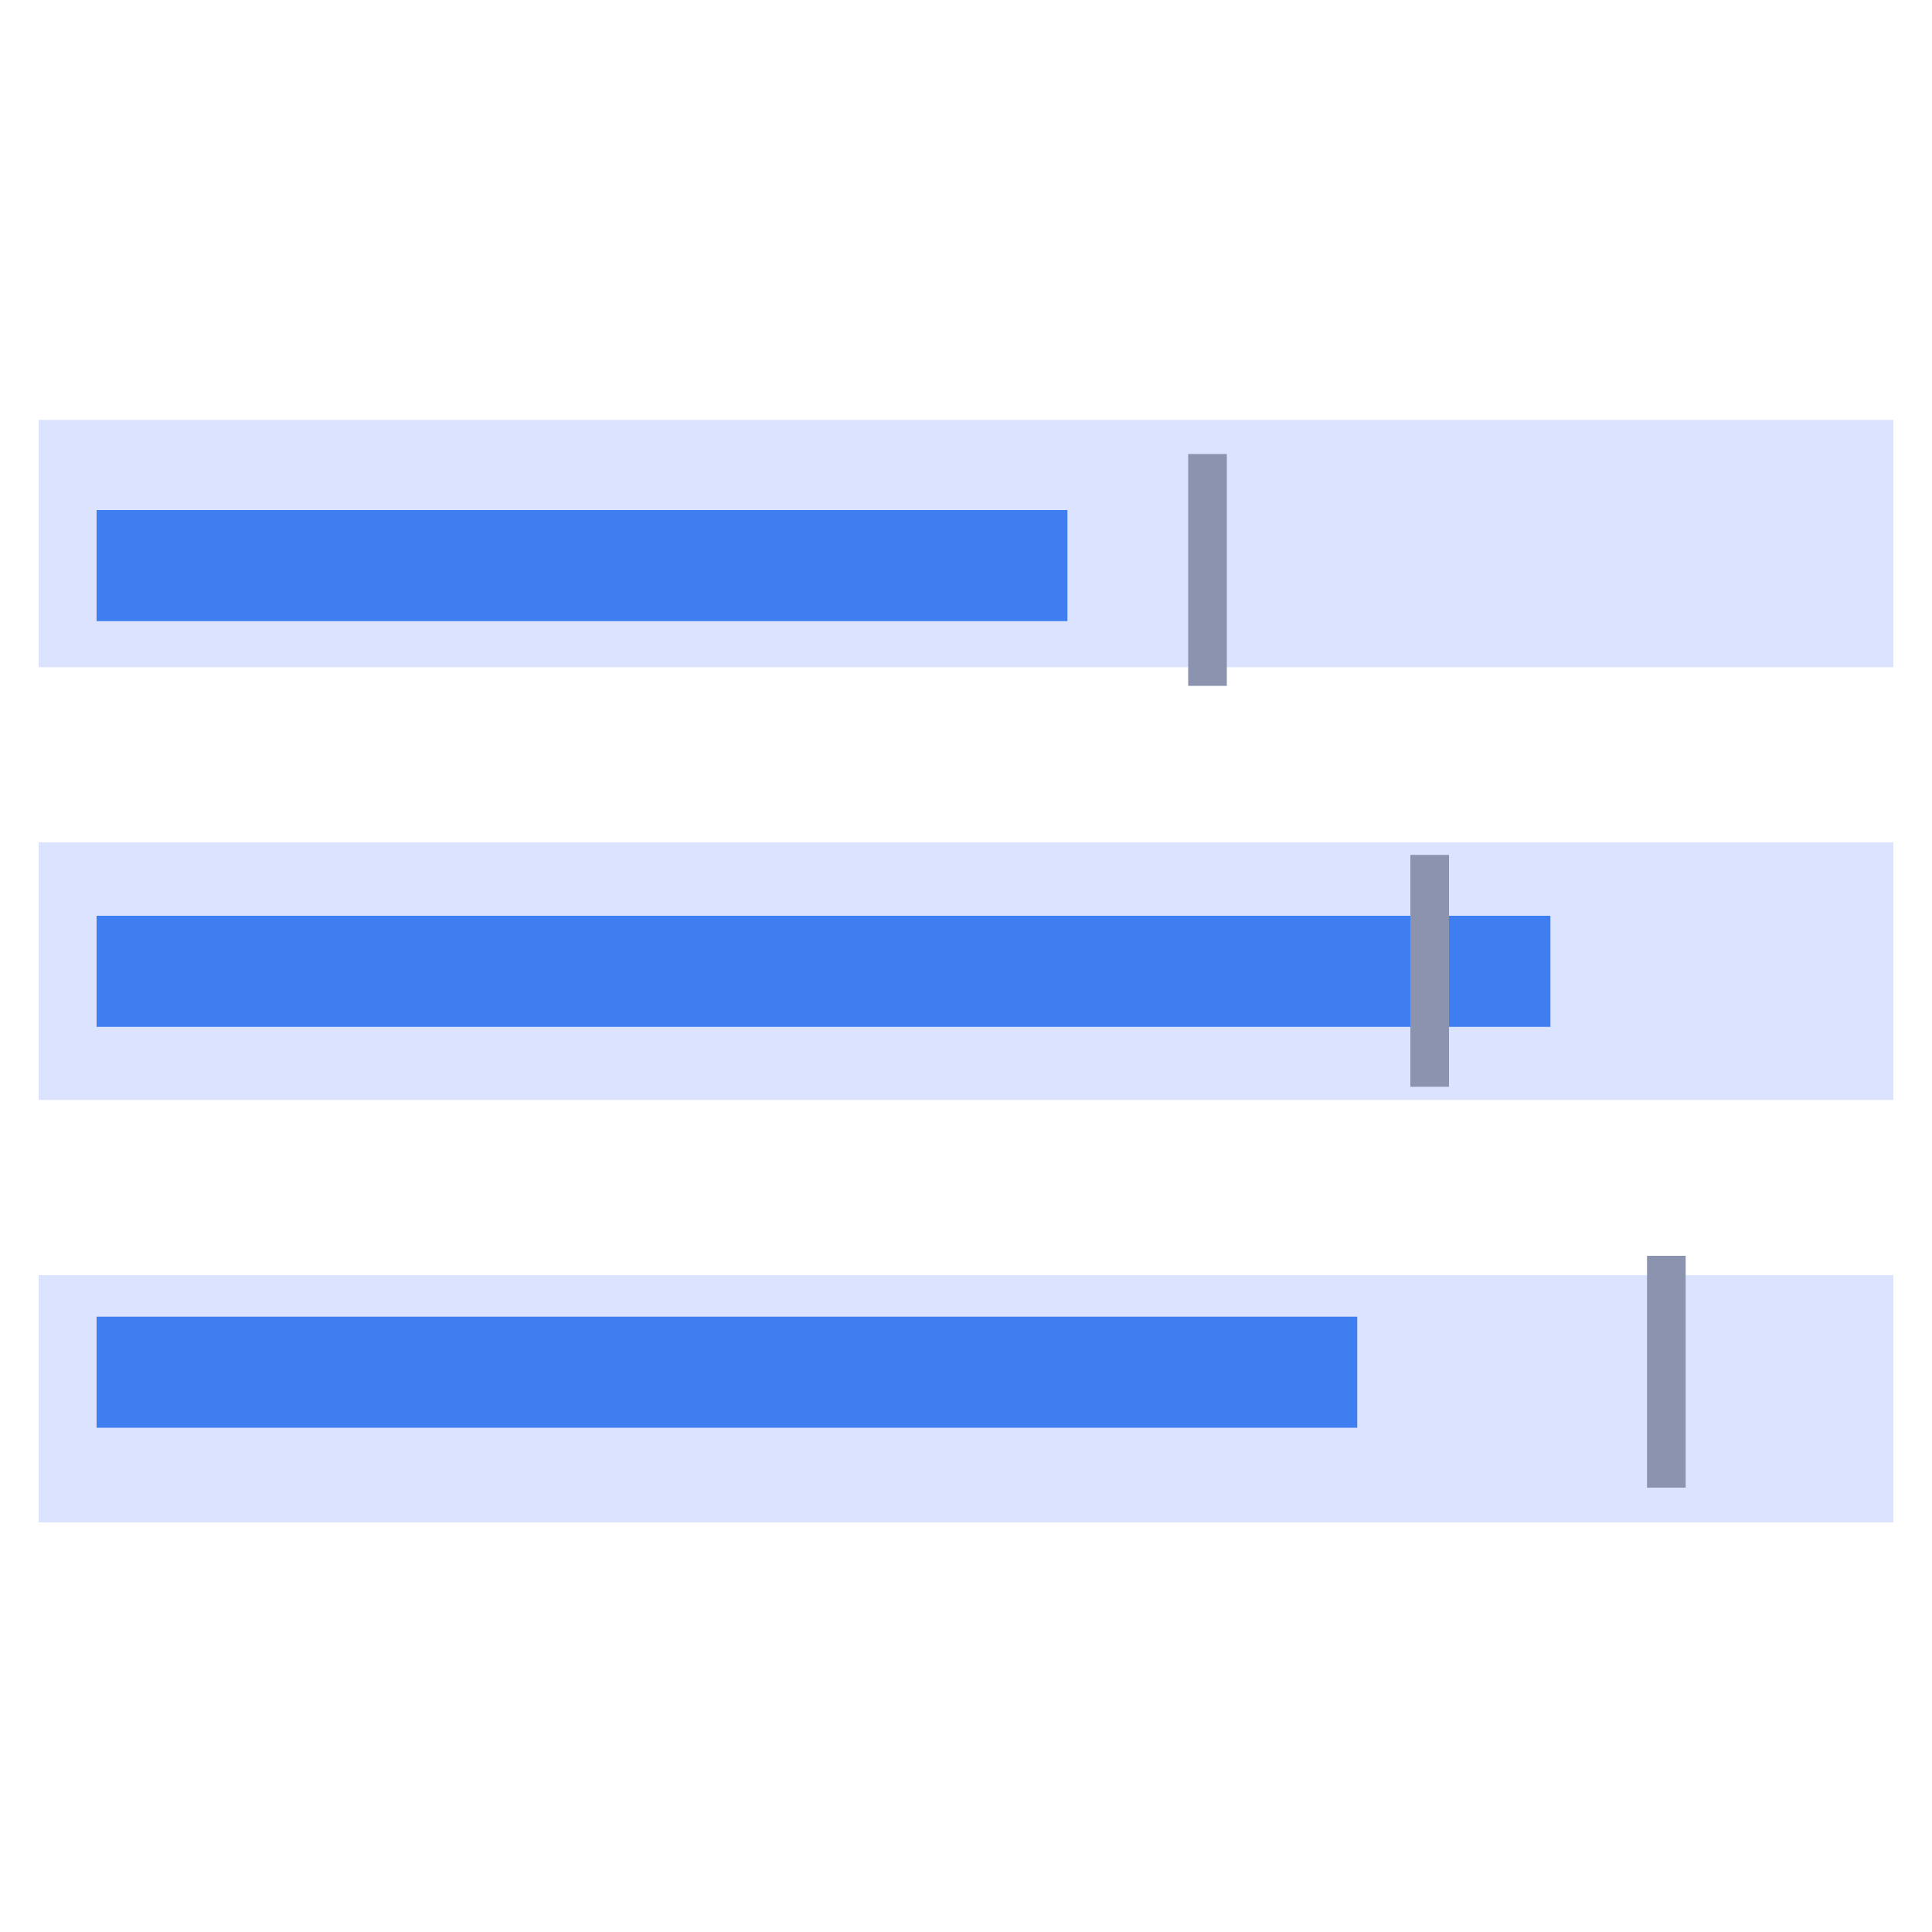 <?xml version="1.0" standalone="no"?><!DOCTYPE svg PUBLIC "-//W3C//DTD SVG 1.1//EN" "http://www.w3.org/Graphics/SVG/1.1/DTD/svg11.dtd"><svg t="1740149176910" class="icon" viewBox="0 0 1024 1024" version="1.1" xmlns="http://www.w3.org/2000/svg" p-id="892" width="48" height="48" xmlns:xlink="http://www.w3.org/1999/xlink"><path d="M20.48 675.84h983.04v131.072H20.48z m0-453.291h983.04v131.072H20.48z m0 223.915h983.04v136.533H20.48z" fill="#DBE3FF" p-id="893"></path><path d="M51.2 270.336h514.56v58.88H51.2z m0 215.04h770.56v58.88H51.2z m0 212.48h668.16v58.88H51.2z" fill="#3F7EF0" p-id="894"></path><path d="M629.76 240.64h20.48v122.88h-20.48z m117.76 212.48H768V576h-20.48zM872.96 665.6h20.48v122.88h-20.48z" fill="#8B93AE" p-id="895"></path></svg>